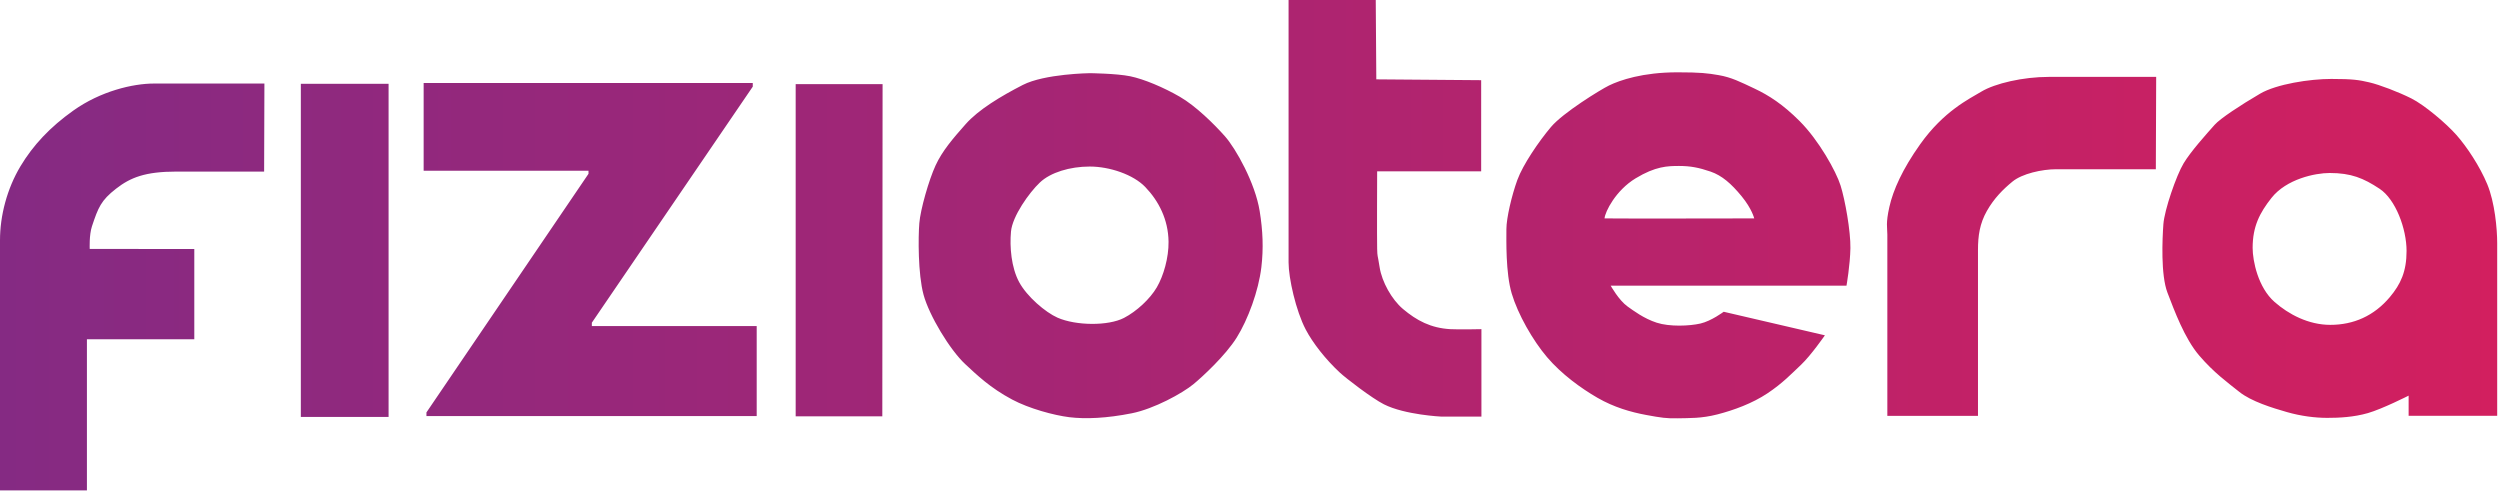 <?xml version="1.0" encoding="utf-8"?>
<!-- Generator: Adobe Illustrator 12.0.1, SVG Export Plug-In  -->
<!DOCTYPE svg PUBLIC "-//W3C//DTD SVG 1.1//EN" "http://www.w3.org/Graphics/SVG/1.1/DTD/svg11.dtd">
<svg  version="1.1" xmlns="http://www.w3.org/2000/svg" xmlns:xlink="http://www.w3.org/1999/xlink" xmlns:a="http://ns.adobe.com/AdobeSVGViewerExtensions/3.0/"
	 width="203" height="40" viewBox="0 0 203 40" enable-background="new 0 0 203 40" xml:space="preserve">
<defs>
</defs>
<linearGradient id="XMLID_6_" gradientUnits="userSpaceOnUse" x1="285.66" y1="-388.869" x2="488.433" y2="-388.869" gradientTransform="matrix(1 0 0 -1 -285.66 -368.96)">
	<stop  offset="0" style="stop-color:#852A83"/>
	<stop  offset="1" style="stop-color:#D21F5F"/>
</linearGradient>
<path fill="url(#XMLID_6_)" d="M5.965,8.97c-1.906,1.352-3.278,2.823-4.303,4.53C0.571,15.32,0,17.507,0,19.51
	c0,2.005,0,20.308,0,20.308h7.058V27.546h8.719v-7.33H7.285c0,0-0.053-1.14,0.183-1.844c0.509-1.523,0.732-2.099,1.958-3.051
	c1.167-0.907,2.36-1.389,4.918-1.389c2.963,0,7.103,0,7.103,0l0.023-7.148c0,0-7.764,0-8.97,0C10.78,6.784,8.168,7.406,5.965,8.97z
	 M24.428,33.854h7.125V6.807h-7.125V33.854z M48.058,26.202L61.125,7.035V6.739H34.4v7.125h13.386v0.25L34.627,33.488v0.296h26.817
	v-7.309H48.058V26.202L48.058,26.202z M64.609,33.807h7.035l0.022-26.978h-7.057V33.807z M99.463,11.064
	c-0.888-1.001-2.368-2.459-3.665-3.209C94.5,7.104,92.884,6.42,91.769,6.192c-1.116-0.228-3.278-0.25-3.278-0.25
	s-3.666,0.046-5.441,0.956c-1.775,0.911-3.598,2.003-4.644,3.188c-1.047,1.184-1.889,2.162-2.437,3.346
	c-0.546,1.183-1.229,3.574-1.32,4.69c-0.091,1.115-0.114,4.119,0.342,5.805c0.455,1.685,2.139,4.484,3.392,5.646
	c0.938,0.87,2.014,1.916,3.802,2.869c1.366,0.729,3.377,1.278,4.644,1.435c1.298,0.159,3.028,0.091,5.076-0.319
	c1.799-0.36,4.099-1.617,5.009-2.367c0.722-0.597,2.596-2.323,3.506-3.779c0.911-1.457,1.777-3.791,2.003-5.714
	c0.182-1.549,0.119-2.957-0.136-4.554C101.922,14.866,100.351,12.065,99.463,11.064z M93.931,23.336
	c-0.546,0.933-1.63,1.944-2.664,2.479c-1.275,0.66-3.893,0.639-5.396-0.021c-0.979-0.432-2.481-1.708-3.119-2.892
	c-0.637-1.185-0.774-2.846-0.66-4.098c0.114-1.252,1.479-3.164,2.344-3.983c0.865-0.82,2.437-1.298,4.053-1.298
	c1.616,0,3.537,0.651,4.507,1.662c1.094,1.138,1.867,2.64,1.89,4.438C94.904,20.923,94.478,22.402,93.931,23.336z M117.767,26.728
	c-1.593-0.092-2.731-0.7-3.848-1.641c-0.915-0.771-1.707-2.208-1.89-3.369c-0.182-1.161-0.182-0.797-0.204-1.524
	c-0.022-0.729,0-6.284,0-6.284h8.446V6.511l-8.515-0.068L111.711,0h-7.079c0,0,0,20.033,0,21.309s0.595,3.926,1.389,5.441
	c0.57,1.091,1.607,2.42,2.776,3.506c0.492,0.457,2.587,2.071,3.573,2.572c1.707,0.866,4.691,1.002,4.691,1.002h3.231v-7.103
	C120.293,26.728,118.472,26.767,117.767,26.728z M146.132,9.835c-1.354-1.356-2.504-2.095-3.664-2.642
	c-1.161-0.547-1.867-0.911-2.914-1.093c-0.89-0.154-1.479-0.228-3.347-0.228c-2.823,0-4.668,0.638-5.555,1.07
	c-0.687,0.335-3.733,2.208-4.713,3.37c-0.979,1.16-2.275,3.051-2.731,4.302c-0.456,1.252-0.888,3.097-0.888,3.984
	c0,0.889-0.069,3.553,0.432,5.237c0.502,1.684,1.707,3.802,2.869,5.167c1.161,1.367,2.756,2.527,4.098,3.301
	c1.343,0.774,2.708,1.161,3.939,1.39c1.229,0.228,1.685,0.296,2.595,0.273c0.91-0.023,1.89,0.022,3.209-0.319
	c1.321-0.342,2.824-0.888,4.054-1.708c1.228-0.819,1.934-1.569,2.731-2.321s1.935-2.391,1.935-2.391l-8.218-1.912
	c0,0-1.002,0.752-1.89,0.956s-2.504,0.272-3.552-0.069c-1.047-0.34-1.908-0.992-2.368-1.319c-0.705-0.501-1.365-1.685-1.365-1.685
	h19.146c0,0,0.296-1.684,0.318-3.051c0.023-1.366-0.432-3.916-0.797-5.076C149.093,13.91,147.681,11.383,146.132,9.835z
	 M130.288,17.734c0.045-0.546,0.911-2.277,2.527-3.255c1.616-0.979,2.594-1.003,3.528-1.003c0.933,0,1.616,0.137,2.551,0.456
	c0.932,0.32,1.683,0.979,2.525,2.003c0.842,1.025,1.024,1.799,1.024,1.799S131.131,17.757,130.288,17.734z M160.889,7.438
	c-1.005,0.603-3.055,1.583-4.971,4.276c-1.438,2.022-2.194,3.722-2.5,5.083c-0.306,1.361-0.166,1.667-0.166,2.25
	c0,0.583,0,14.72,0,14.72h7.36c0,0,0-12.331,0-13.47s0.139-2.14,0.722-3.167c0.583-1.027,1.305-1.75,2.082-2.388
	c0.779-0.639,2.39-1,3.556-1c1.167,0,8.082,0,8.082,0l0.028-7.498c0,0-6.638,0-8.722,0C164.277,6.243,162,6.771,160.889,7.438z
	 M201.967,14.963c-0.611-1.471-1.667-3.055-2.501-3.999c-0.832-0.944-2.61-2.444-3.665-2.972c-1.056-0.528-2.583-1.111-3.416-1.305
	c-0.834-0.194-1.333-0.277-3.083-0.277s-4.444,0.416-5.776,1.194c-1.604,0.935-3.251,2.028-3.694,2.527
	c-0.666,0.75-1.944,2.166-2.526,3.138c-0.585,0.973-1.556,3.777-1.64,4.944c-0.083,1.166-0.222,4.11,0.333,5.554
	c0.556,1.444,1.389,3.722,2.583,5.109c1.193,1.389,2.277,2.167,3.25,2.944c0.972,0.778,2.694,1.305,3.86,1.639
	c1.167,0.334,2.306,0.472,3.277,0.472s2.139-0.054,3.306-0.388c1.166-0.334,3.306-1.417,3.306-1.417v1.639h7.192
	c0,0,0-12.858,0-14.025C202.772,18.574,202.577,16.436,201.967,14.963z M194.052,24.128c-1.29,1.53-2.945,2.25-4.834,2.25
	c-1.776,0-3.388-0.861-4.526-1.86c-1.337-1.174-1.778-3.333-1.778-4.388c0-1.75,0.576-2.849,1.527-4.056
	c1.217-1.543,3.557-2.027,4.723-2.027c1.749,0,2.749,0.416,4.055,1.278c1.305,0.86,2.194,3.249,2.194,5.054
	C195.412,22.045,194.939,23.073,194.052,24.128z"/>
</svg>
